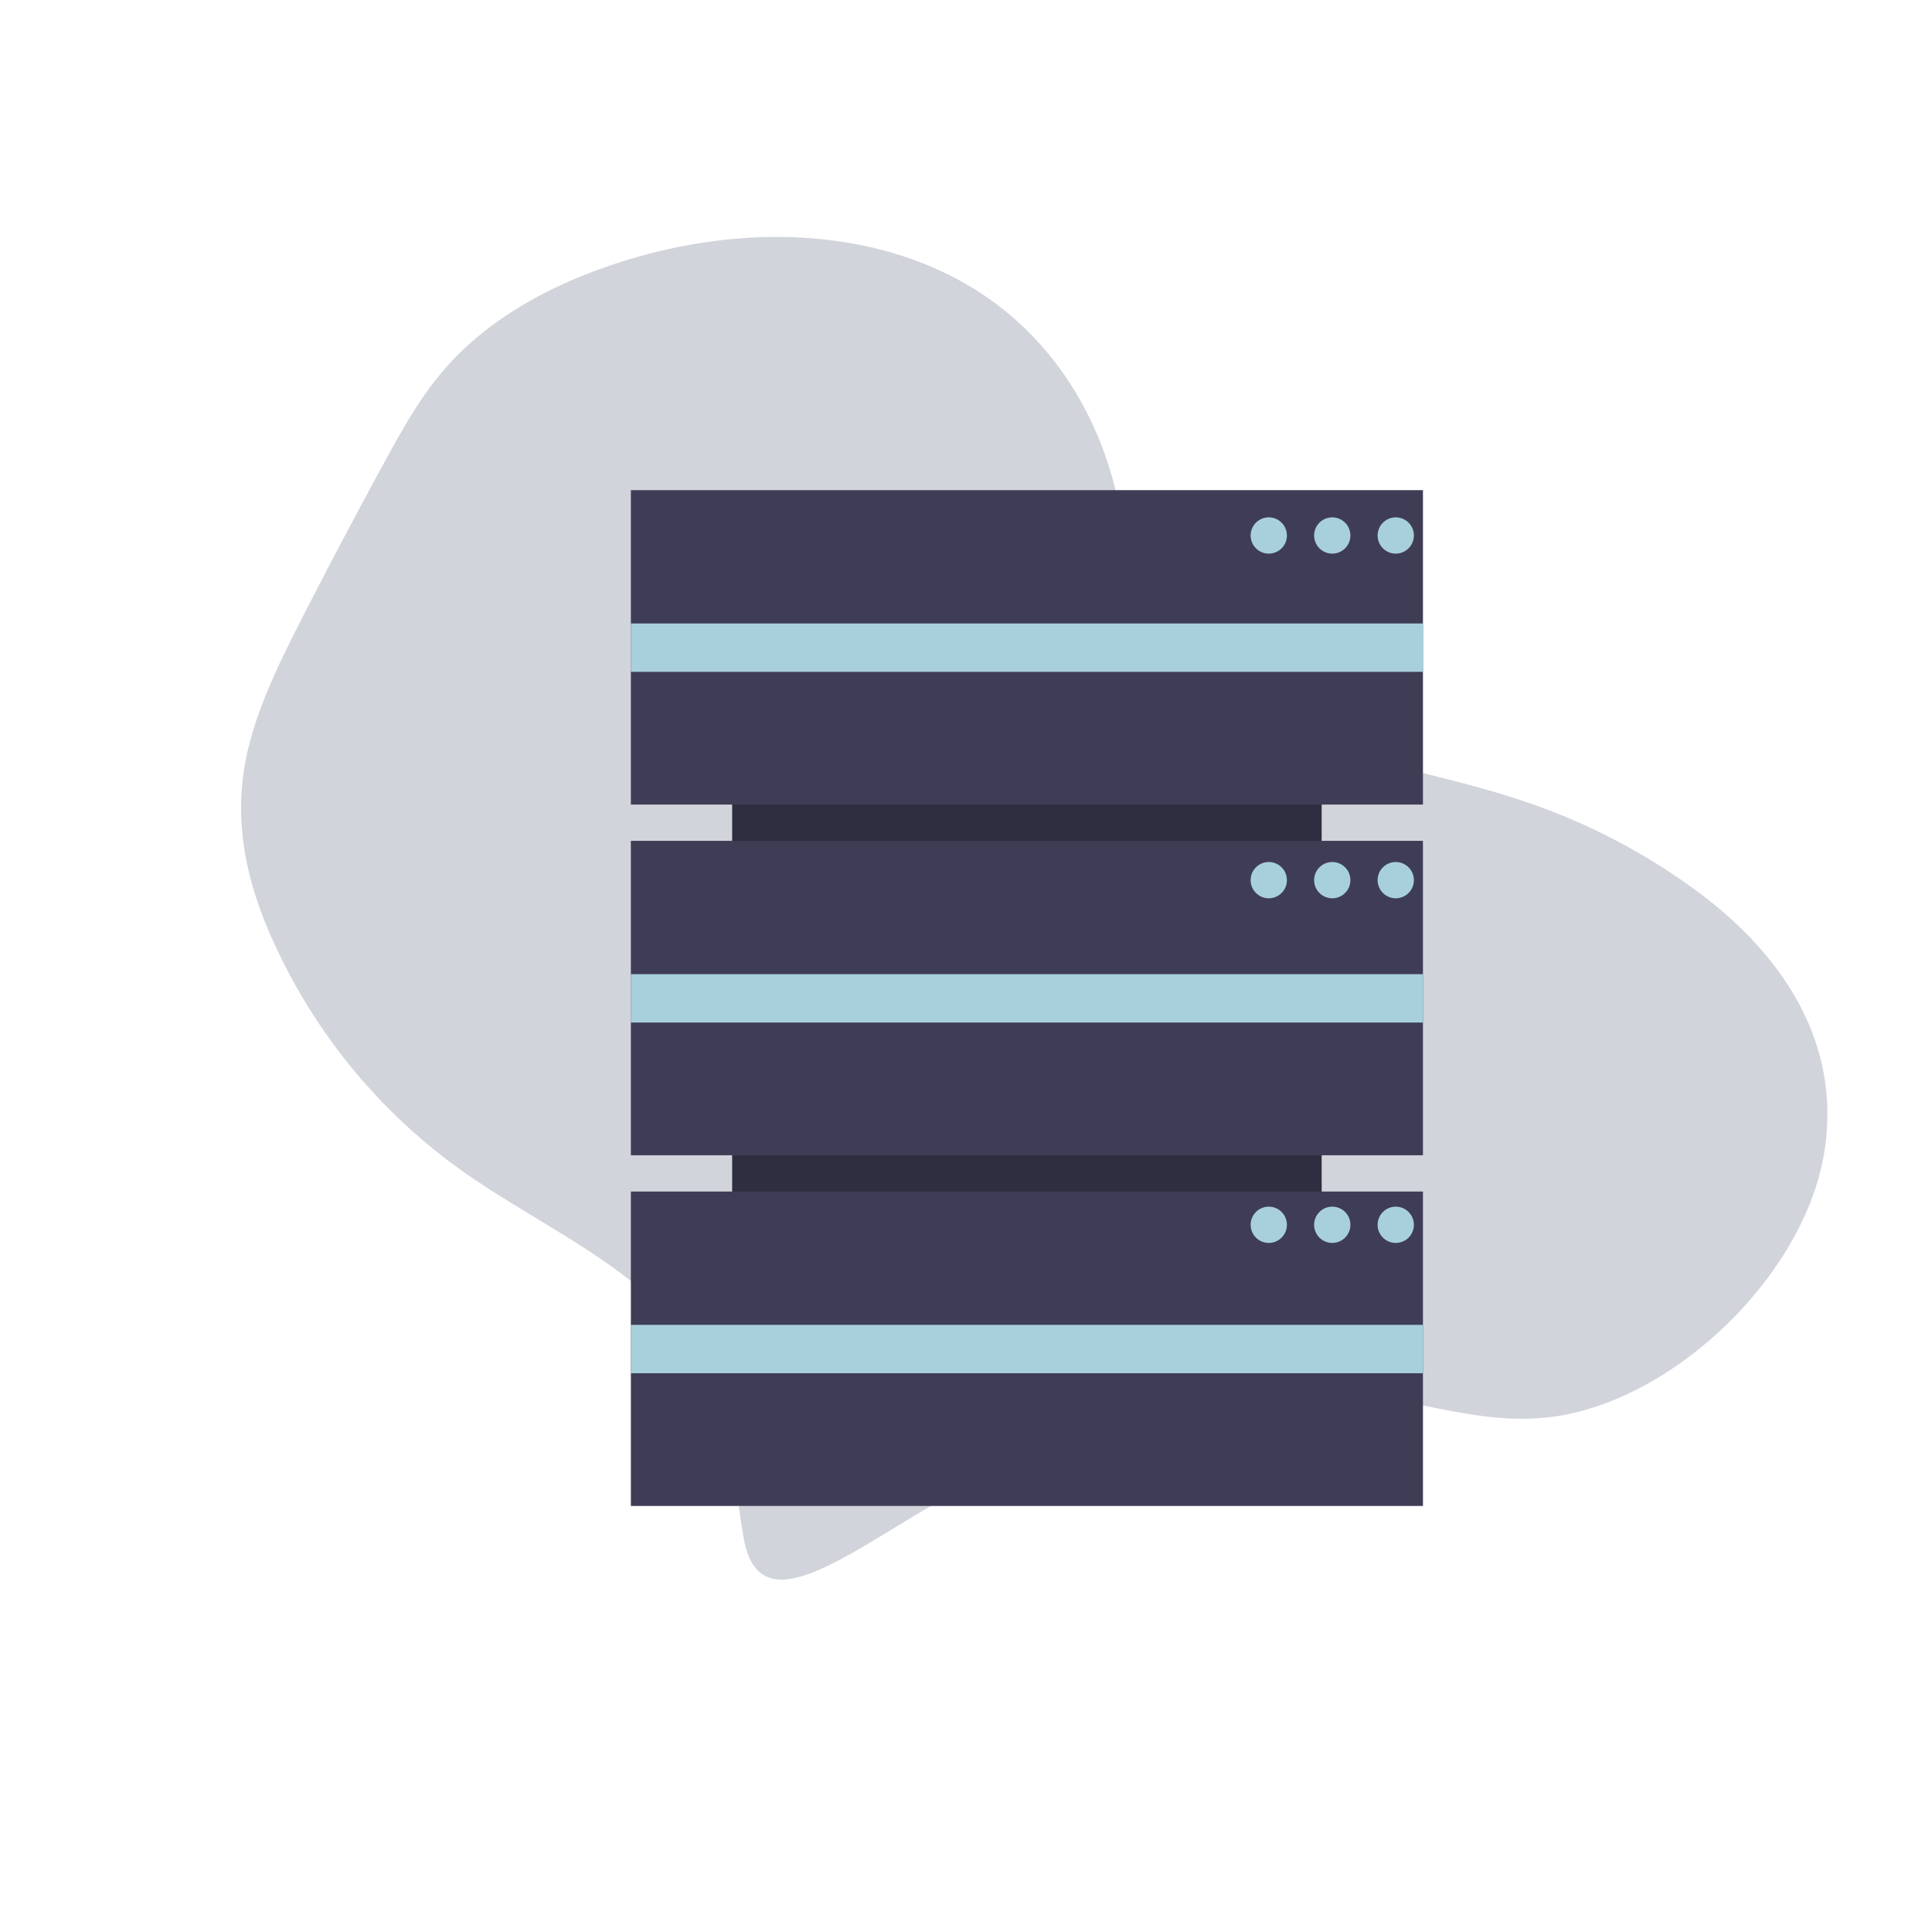 <svg xmlns="http://www.w3.org/2000/svg" width="495.141" height="495.141" viewBox="0 0 495.141 495.141">
  <g id="backend_design" data-name="backend design" transform="translate(-816.318 -1422.383)">
    <path id="Path_816" data-name="Path 816" d="M216.913,85.4c17.407,14.777,39.986,13.821,59.772,6.131s37.961-21.374,57.239-31.1a160.7,160.7,0,0,1,50.288-15.894c24.57-3.41,52.008.753,69.125,24.63,19.064,26.6,17.6,74.583-3.011,98.987-10.49,12.42-24.224,18.518-36.2,28.228s-23.068,25.8-22.048,44.525c.945,17.313-11.363-8.344,0,0,8.781,6.447-19.476-16.092-18.418-2.734,1.024,12.921,10.377,13.7,1.694,19.458-28.326,18.785-19.322,96.505-47.55,77.427-10.064-6.809-19.308-15.864-29.865-21.164-27.72-13.926-58.267.09-87.621,5.22a145.8,145.8,0,0,1-74.523-6.579c-14.536-5.205-29.128-13.173-39.339-27.987C89.091,273.858,84.5,260.327,80.2,246.966Q73.31,225.6,66.953,203.923c-2.541-8.675-5.044-17.517-5.7-26.794-1.189-16.817,3.824-33.441,10.652-47.63,16.21-33.7,43.513-57.39,73.081-63.408s60.849,5.736,83.782,31.458" transform="translate(1012.166 1348.441) rotate(45)" fill="#4d5675" opacity="0.25"/>
    <g id="Group_36" data-name="Group 36" transform="translate(665 1174.193)">
      <rect id="Rectangle_95" data-name="Rectangle 95" width="203" height="151.088" transform="translate(490.044 380.006) rotate(90)" fill="#2f2e41"/>
      <rect id="Rectangle_96" data-name="Rectangle 96" width="203" height="80.58" transform="translate(313 373.807)" fill="#3f3d56"/>
      <rect id="Rectangle_97" data-name="Rectangle 97" width="203" height="80.58" transform="translate(313 463.685)" fill="#3f3d56"/>
      <rect id="Rectangle_98" data-name="Rectangle 98" width="203" height="80.58" transform="translate(313 553.563)" fill="#3f3d56"/>
      <rect id="Rectangle_99" data-name="Rectangle 99" width="203" height="12.397" transform="translate(313 407.974)" fill="#a8d0db"/>
      <rect id="Rectangle_100" data-name="Rectangle 100" width="203" height="12.397" transform="translate(313 497.852)" fill="#a8d0db"/>
      <rect id="Rectangle_101" data-name="Rectangle 101" width="203" height="12.397" transform="translate(313 587.729)" fill="#a8d0db"/>
      <circle id="Ellipse_15" data-name="Ellipse 15" cx="4.649" cy="4.649" r="4.649" transform="translate(471.836 380.78)" fill="#a8d0db"/>
      <circle id="Ellipse_16" data-name="Ellipse 16" cx="4.649" cy="4.649" r="4.649" transform="translate(488.107 380.78)" fill="#a8d0db"/>
      <circle id="Ellipse_17" data-name="Ellipse 17" cx="4.649" cy="4.649" r="4.649" transform="translate(504.378 380.78)" fill="#a8d0db"/>
      <circle id="Ellipse_18" data-name="Ellipse 18" cx="4.649" cy="4.649" r="4.649" transform="translate(471.836 469.109)" fill="#a8d0db"/>
      <circle id="Ellipse_19" data-name="Ellipse 19" cx="4.649" cy="4.649" r="4.649" transform="translate(488.107 469.109)" fill="#a8d0db"/>
      <circle id="Ellipse_20" data-name="Ellipse 20" cx="4.649" cy="4.649" r="4.649" transform="translate(504.378 469.109)" fill="#a8d0db"/>
      <circle id="Ellipse_21" data-name="Ellipse 21" cx="4.649" cy="4.649" r="4.649" transform="translate(471.836 557.437)" fill="#a8d0db"/>
      <circle id="Ellipse_22" data-name="Ellipse 22" cx="4.649" cy="4.649" r="4.649" transform="translate(488.107 557.437)" fill="#a8d0db"/>
      <circle id="Ellipse_23" data-name="Ellipse 23" cx="4.649" cy="4.649" r="4.649" transform="translate(504.378 557.437)" fill="#a8d0db"/>
    </g>
  </g>
</svg>
